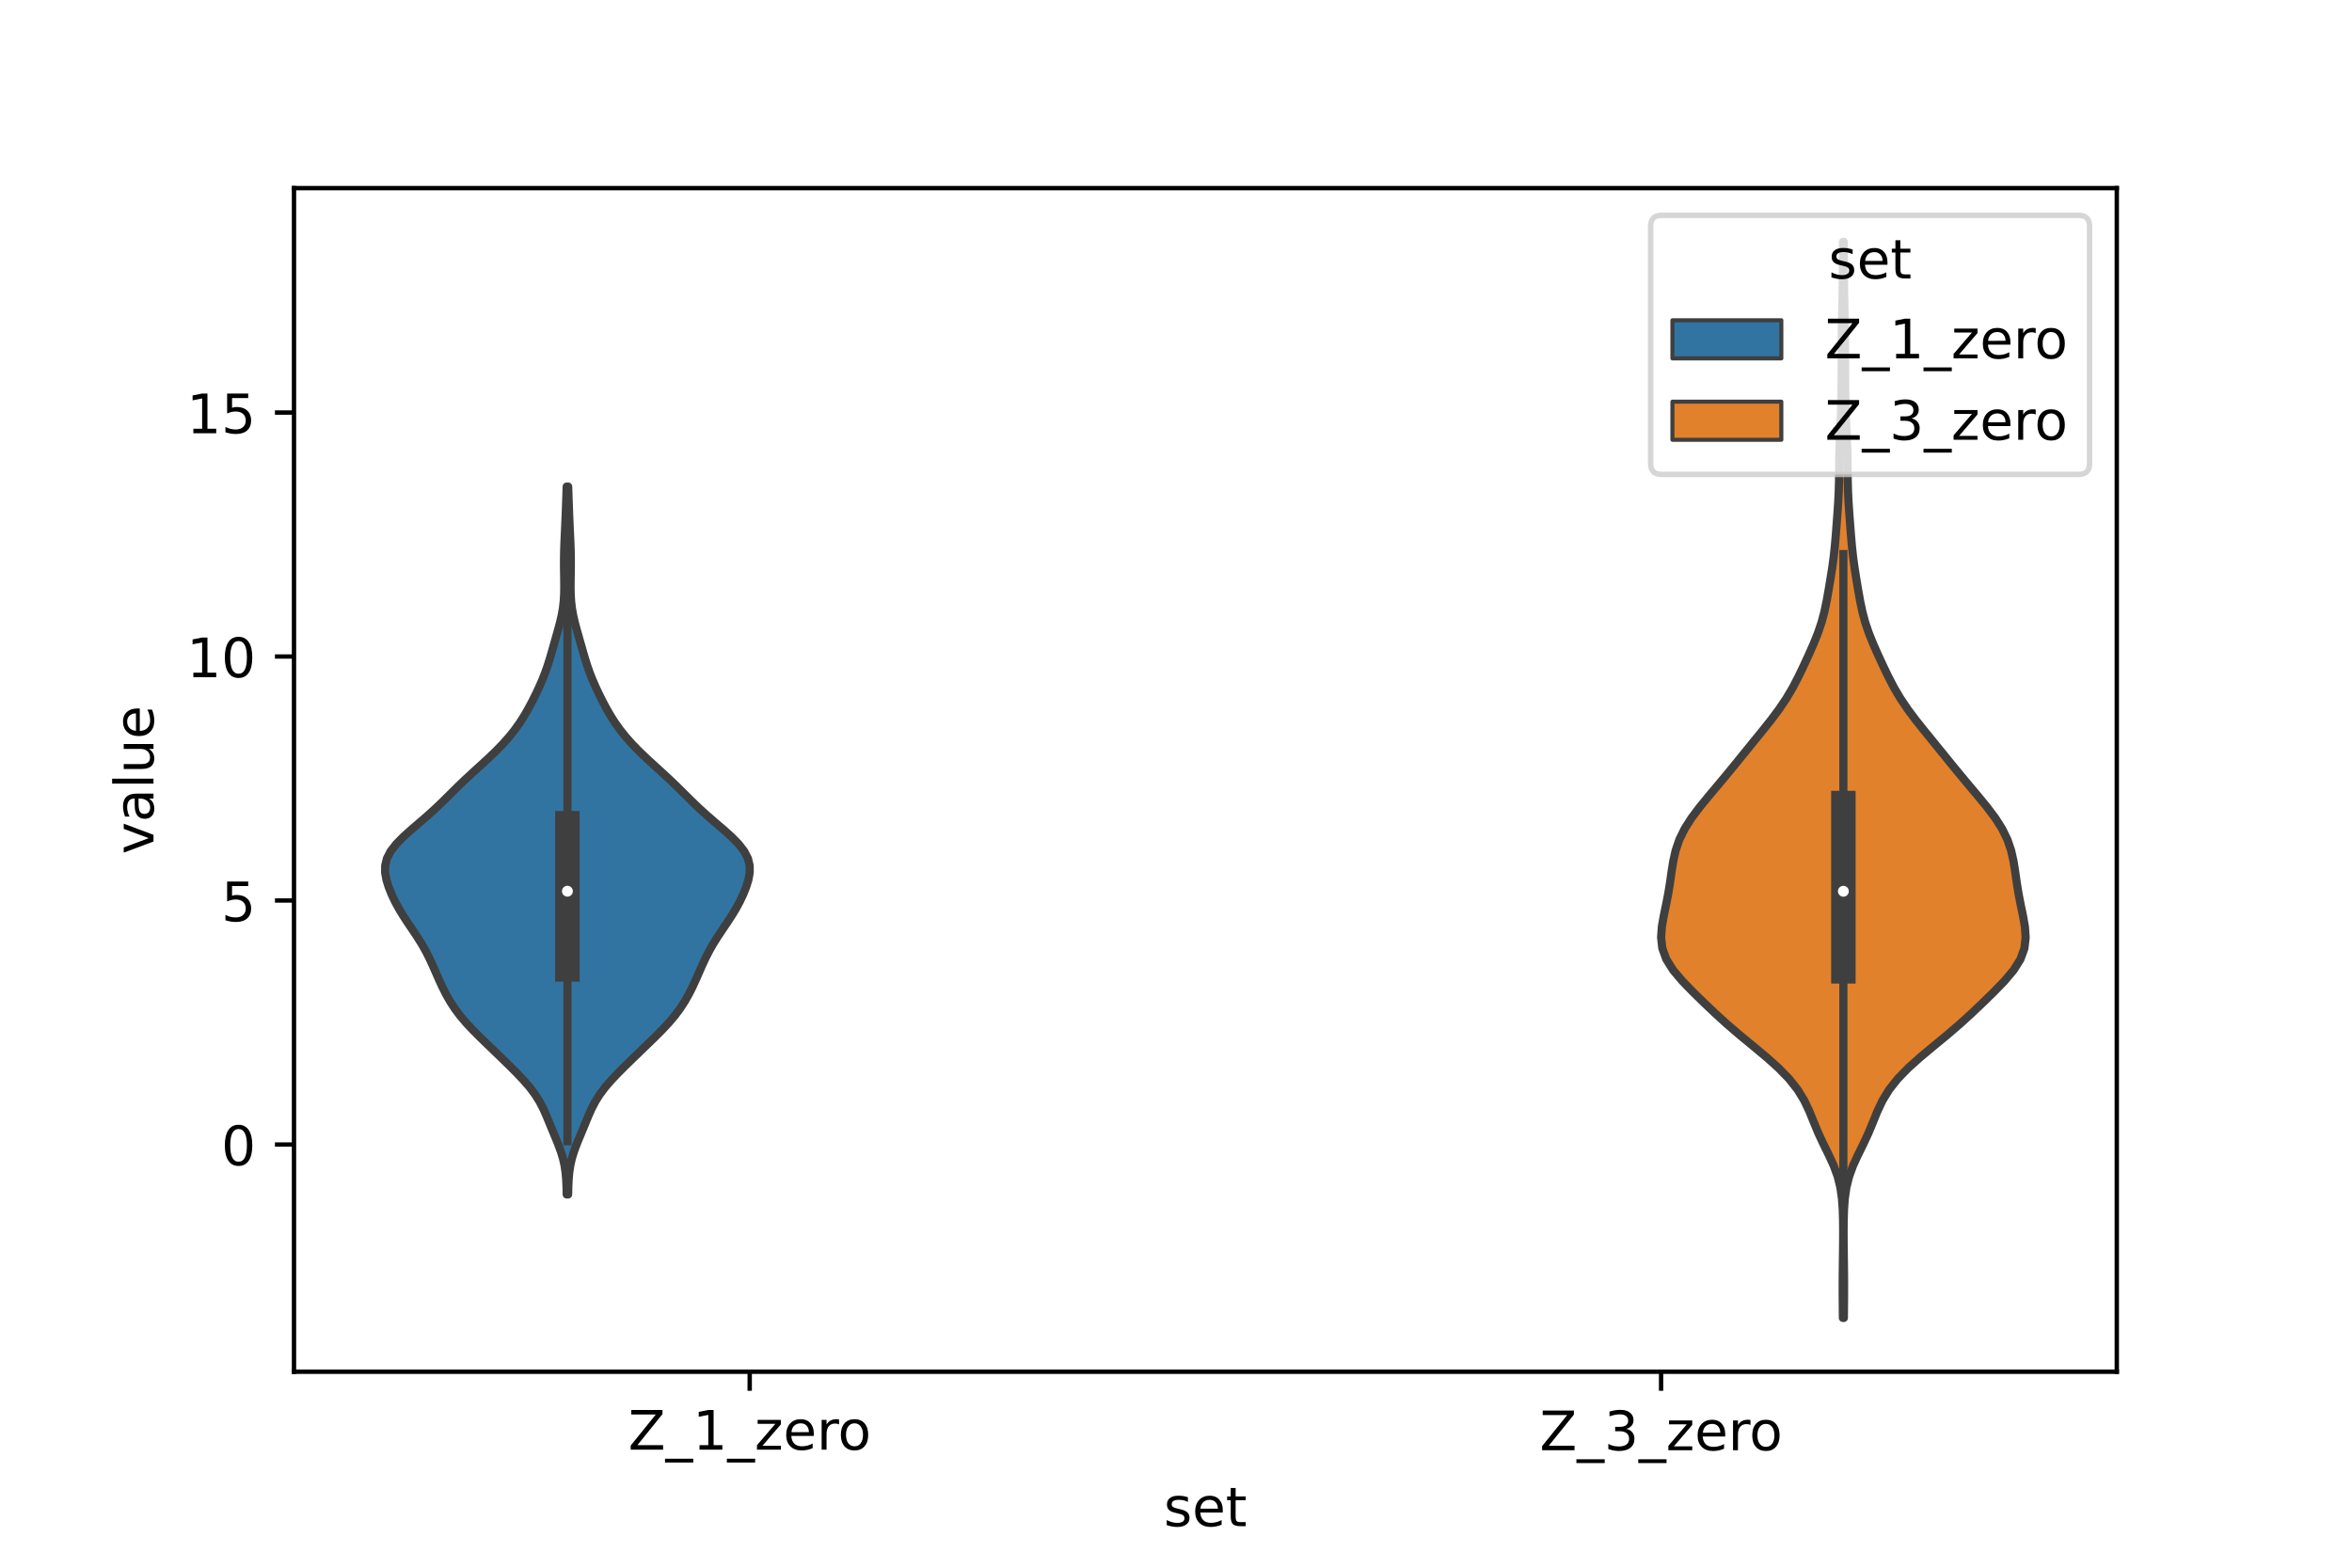 <?xml version="1.0" encoding="utf-8" standalone="no"?>
<!DOCTYPE svg PUBLIC "-//W3C//DTD SVG 1.1//EN"
  "http://www.w3.org/Graphics/SVG/1.1/DTD/svg11.dtd">
<!-- Created with matplotlib (https://matplotlib.org/) -->
<svg height="288pt" version="1.1" viewBox="0 0 432 288" width="432pt" xmlns="http://www.w3.org/2000/svg" xmlns:xlink="http://www.w3.org/1999/xlink">
 <defs>
  <style type="text/css">*{stroke-linecap:butt;stroke-linejoin:round;}</style>
 </defs>
 <g id="figure_1">
  <g id="patch_1">
   <path d="M 0 288 
L 432 288 
L 432 0 
L 0 0 
z
" style="fill:#ffffff;"/>
  </g>
  <g id="axes_1">
   <g id="patch_2">
    <path d="M 54 252 
L 388.8 252 
L 388.8 34.56 
L 54 34.56 
z
" style="fill:#ffffff;"/>
   </g>
   <g id="PolyCollection_1">
    <defs>
     <path d="M 104.352 -68.566 
L 104.088 -68.566 
L 104.057 -69.88 
L 104.002 -71.193 
L 103.895 -72.507 
L 103.706 -73.821 
L 103.414 -75.134 
L 103.015 -76.448 
L 102.529 -77.761 
L 101.994 -79.075 
L 101.446 -80.388 
L 100.906 -81.702 
L 100.363 -83.015 
L 99.778 -84.329 
L 99.097 -85.643 
L 98.27 -86.956 
L 97.28 -88.27 
L 96.141 -89.583 
L 94.893 -90.897 
L 93.581 -92.21 
L 92.237 -93.524 
L 90.877 -94.837 
L 89.511 -96.151 
L 88.157 -97.465 
L 86.846 -98.778 
L 85.618 -100.092 
L 84.505 -101.405 
L 83.523 -102.719 
L 82.67 -104.032 
L 81.925 -105.346 
L 81.262 -106.659 
L 80.655 -107.973 
L 80.076 -109.287 
L 79.498 -110.6 
L 78.891 -111.914 
L 78.225 -113.227 
L 77.482 -114.541 
L 76.66 -115.854 
L 75.785 -117.168 
L 74.897 -118.481 
L 74.038 -119.795 
L 73.244 -121.109 
L 72.535 -122.422 
L 71.914 -123.736 
L 71.387 -125.049 
L 70.978 -126.363 
L 70.74 -127.676 
L 70.747 -128.99 
L 71.072 -130.303 
L 71.751 -131.617 
L 72.767 -132.931 
L 74.053 -134.244 
L 75.514 -135.558 
L 77.046 -136.871 
L 78.564 -138.185 
L 80.013 -139.498 
L 81.384 -140.812 
L 82.709 -142.125 
L 84.036 -143.439 
L 85.403 -144.752 
L 86.82 -146.066 
L 88.264 -147.38 
L 89.694 -148.693 
L 91.065 -150.007 
L 92.345 -151.32 
L 93.512 -152.634 
L 94.561 -153.947 
L 95.496 -155.261 
L 96.329 -156.574 
L 97.083 -157.888 
L 97.78 -159.202 
L 98.435 -160.515 
L 99.053 -161.829 
L 99.624 -163.142 
L 100.141 -164.456 
L 100.601 -165.769 
L 101.011 -167.083 
L 101.393 -168.396 
L 101.765 -169.71 
L 102.14 -171.024 
L 102.513 -172.337 
L 102.864 -173.651 
L 103.167 -174.964 
L 103.397 -176.278 
L 103.546 -177.591 
L 103.621 -178.905 
L 103.641 -180.218 
L 103.63 -181.532 
L 103.608 -182.846 
L 103.593 -184.159 
L 103.595 -185.473 
L 103.619 -186.786 
L 103.663 -188.1 
L 103.72 -189.413 
L 103.782 -190.727 
L 103.841 -192.04 
L 103.896 -193.354 
L 103.946 -194.668 
L 103.993 -195.981 
L 104.038 -197.295 
L 104.08 -198.608 
L 104.36 -198.608 
L 104.36 -198.608 
L 104.402 -197.295 
L 104.447 -195.981 
L 104.494 -194.668 
L 104.544 -193.354 
L 104.599 -192.04 
L 104.658 -190.727 
L 104.72 -189.413 
L 104.777 -188.1 
L 104.821 -186.786 
L 104.845 -185.473 
L 104.847 -184.159 
L 104.832 -182.846 
L 104.81 -181.532 
L 104.799 -180.218 
L 104.819 -178.905 
L 104.894 -177.591 
L 105.043 -176.278 
L 105.273 -174.964 
L 105.576 -173.651 
L 105.927 -172.337 
L 106.3 -171.024 
L 106.675 -169.71 
L 107.047 -168.396 
L 107.429 -167.083 
L 107.839 -165.769 
L 108.299 -164.456 
L 108.816 -163.142 
L 109.387 -161.829 
L 110.005 -160.515 
L 110.66 -159.202 
L 111.357 -157.888 
L 112.111 -156.574 
L 112.944 -155.261 
L 113.879 -153.947 
L 114.928 -152.634 
L 116.095 -151.32 
L 117.375 -150.007 
L 118.746 -148.693 
L 120.176 -147.38 
L 121.62 -146.066 
L 123.037 -144.752 
L 124.404 -143.439 
L 125.731 -142.125 
L 127.056 -140.812 
L 128.427 -139.498 
L 129.876 -138.185 
L 131.394 -136.871 
L 132.926 -135.558 
L 134.387 -134.244 
L 135.673 -132.931 
L 136.689 -131.617 
L 137.368 -130.303 
L 137.693 -128.99 
L 137.7 -127.676 
L 137.462 -126.363 
L 137.053 -125.049 
L 136.526 -123.736 
L 135.905 -122.422 
L 135.196 -121.109 
L 134.402 -119.795 
L 133.543 -118.481 
L 132.655 -117.168 
L 131.78 -115.854 
L 130.958 -114.541 
L 130.215 -113.227 
L 129.549 -111.914 
L 128.942 -110.6 
L 128.364 -109.287 
L 127.785 -107.973 
L 127.178 -106.659 
L 126.515 -105.346 
L 125.77 -104.032 
L 124.917 -102.719 
L 123.935 -101.405 
L 122.822 -100.092 
L 121.594 -98.778 
L 120.283 -97.465 
L 118.929 -96.151 
L 117.563 -94.837 
L 116.203 -93.524 
L 114.859 -92.21 
L 113.547 -90.897 
L 112.299 -89.583 
L 111.16 -88.27 
L 110.17 -86.956 
L 109.343 -85.643 
L 108.662 -84.329 
L 108.077 -83.015 
L 107.534 -81.702 
L 106.994 -80.388 
L 106.446 -79.075 
L 105.911 -77.761 
L 105.425 -76.448 
L 105.026 -75.134 
L 104.734 -73.821 
L 104.545 -72.507 
L 104.438 -71.193 
L 104.383 -69.88 
L 104.352 -68.566 
z
" id="mbe1a56ea40" style="stroke:#3f3f3f;stroke-width:1.5;"/>
    </defs>
    <g clip-path="url(#p002b465a6a)">
     <use style="fill:#3274a1;stroke:#3f3f3f;stroke-width:1.5;" x="0" xlink:href="#mbe1a56ea40" y="288"/>
    </g>
   </g>
   <g id="PolyCollection_2">
    <defs>
     <path d="M 338.67 -45.884 
L 338.49 -45.884 
L 338.47 -47.88 
L 338.455 -49.877 
L 338.451 -51.874 
L 338.46 -53.87 
L 338.482 -55.867 
L 338.51 -57.864 
L 338.533 -59.86 
L 338.541 -61.857 
L 338.523 -63.854 
L 338.46 -65.851 
L 338.315 -67.847 
L 338.029 -69.844 
L 337.538 -71.841 
L 336.811 -73.837 
L 335.894 -75.834 
L 334.91 -77.831 
L 333.981 -79.827 
L 333.151 -81.824 
L 332.341 -83.821 
L 331.398 -85.818 
L 330.178 -87.814 
L 328.598 -89.811 
L 326.658 -91.808 
L 324.426 -93.804 
L 322.028 -95.801 
L 319.607 -97.798 
L 317.278 -99.794 
L 315.078 -101.791 
L 312.974 -103.788 
L 310.931 -105.784 
L 308.995 -107.781 
L 307.311 -109.778 
L 306.056 -111.775 
L 305.329 -113.771 
L 305.1 -115.768 
L 305.24 -117.765 
L 305.589 -119.761 
L 306.006 -121.758 
L 306.397 -123.755 
L 306.723 -125.751 
L 307.006 -127.748 
L 307.32 -129.745 
L 307.766 -131.741 
L 308.445 -133.738 
L 309.421 -135.735 
L 310.692 -137.732 
L 312.194 -139.728 
L 313.829 -141.725 
L 315.508 -143.722 
L 317.174 -145.718 
L 318.811 -147.715 
L 320.43 -149.712 
L 322.051 -151.708 
L 323.676 -153.705 
L 325.267 -155.702 
L 326.763 -157.699 
L 328.109 -159.695 
L 329.287 -161.692 
L 330.327 -163.689 
L 331.286 -165.685 
L 332.207 -167.682 
L 333.091 -169.679 
L 333.897 -171.675 
L 334.573 -173.672 
L 335.103 -175.669 
L 335.519 -177.665 
L 335.874 -179.662 
L 336.207 -181.659 
L 336.521 -183.656 
L 336.794 -185.652 
L 337.012 -187.649 
L 337.185 -189.646 
L 337.339 -191.642 
L 337.488 -193.639 
L 337.624 -195.636 
L 337.725 -197.632 
L 337.78 -199.629 
L 337.8 -201.626 
L 337.82 -203.622 
L 337.868 -205.619 
L 337.949 -207.616 
L 338.044 -209.613 
L 338.128 -211.609 
L 338.189 -213.606 
L 338.228 -215.603 
L 338.252 -217.599 
L 338.266 -219.596 
L 338.27 -221.593 
L 338.271 -223.589 
L 338.279 -225.586 
L 338.303 -227.583 
L 338.342 -229.58 
L 338.389 -231.576 
L 338.43 -233.573 
L 338.459 -235.57 
L 338.476 -237.566 
L 338.487 -239.563 
L 338.495 -241.56 
L 338.506 -243.556 
L 338.654 -243.556 
L 338.654 -243.556 
L 338.665 -241.56 
L 338.673 -239.563 
L 338.684 -237.566 
L 338.701 -235.57 
L 338.73 -233.573 
L 338.771 -231.576 
L 338.818 -229.58 
L 338.857 -227.583 
L 338.881 -225.586 
L 338.889 -223.589 
L 338.89 -221.593 
L 338.894 -219.596 
L 338.908 -217.599 
L 338.932 -215.603 
L 338.971 -213.606 
L 339.032 -211.609 
L 339.116 -209.613 
L 339.211 -207.616 
L 339.292 -205.619 
L 339.34 -203.622 
L 339.36 -201.626 
L 339.38 -199.629 
L 339.435 -197.632 
L 339.536 -195.636 
L 339.672 -193.639 
L 339.821 -191.642 
L 339.975 -189.646 
L 340.148 -187.649 
L 340.366 -185.652 
L 340.639 -183.656 
L 340.953 -181.659 
L 341.286 -179.662 
L 341.641 -177.665 
L 342.057 -175.669 
L 342.587 -173.672 
L 343.263 -171.675 
L 344.069 -169.679 
L 344.953 -167.682 
L 345.874 -165.685 
L 346.833 -163.689 
L 347.873 -161.692 
L 349.051 -159.695 
L 350.397 -157.699 
L 351.893 -155.702 
L 353.484 -153.705 
L 355.109 -151.708 
L 356.73 -149.712 
L 358.349 -147.715 
L 359.986 -145.718 
L 361.652 -143.722 
L 363.331 -141.725 
L 364.966 -139.728 
L 366.468 -137.732 
L 367.739 -135.735 
L 368.715 -133.738 
L 369.394 -131.741 
L 369.84 -129.745 
L 370.154 -127.748 
L 370.437 -125.751 
L 370.763 -123.755 
L 371.154 -121.758 
L 371.571 -119.761 
L 371.92 -117.765 
L 372.06 -115.768 
L 371.831 -113.771 
L 371.104 -111.775 
L 369.849 -109.778 
L 368.165 -107.781 
L 366.229 -105.784 
L 364.186 -103.788 
L 362.082 -101.791 
L 359.882 -99.794 
L 357.553 -97.798 
L 355.132 -95.801 
L 352.734 -93.804 
L 350.502 -91.808 
L 348.562 -89.811 
L 346.982 -87.814 
L 345.762 -85.818 
L 344.819 -83.821 
L 344.009 -81.824 
L 343.179 -79.827 
L 342.25 -77.831 
L 341.266 -75.834 
L 340.349 -73.837 
L 339.622 -71.841 
L 339.131 -69.844 
L 338.845 -67.847 
L 338.7 -65.851 
L 338.637 -63.854 
L 338.619 -61.857 
L 338.627 -59.86 
L 338.65 -57.864 
L 338.678 -55.867 
L 338.7 -53.87 
L 338.709 -51.874 
L 338.705 -49.877 
L 338.69 -47.88 
L 338.67 -45.884 
z
" id="me9acb4f90d" style="stroke:#3f3f3f;stroke-width:1.5;"/>
    </defs>
    <g clip-path="url(#p002b465a6a)">
     <use style="fill:#e1812c;stroke:#3f3f3f;stroke-width:1.5;" x="0" xlink:href="#me9acb4f90d" y="288"/>
    </g>
   </g>
   <g id="patch_3">
    <path clip-path="url(#p002b465a6a)" d="M 137.7 210.257 
L 137.7 210.257 
L 137.7 210.257 
L 137.7 210.257 
z
" style="fill:#3274a1;stroke:#3f3f3f;stroke-linejoin:miter;stroke-width:0.75;"/>
   </g>
   <g id="patch_4">
    <path clip-path="url(#p002b465a6a)" d="M 137.7 210.257 
L 137.7 210.257 
L 137.7 210.257 
L 137.7 210.257 
z
" style="fill:#e1812c;stroke:#3f3f3f;stroke-linejoin:miter;stroke-width:0.75;"/>
   </g>
   <g id="matplotlib.axis_1">
    <g id="xtick_1">
     <g id="line2d_1">
      <defs>
       <path d="M 0 0 
L 0 3.5 
" id="m5390eb76df" style="stroke:#000000;stroke-width:0.8;"/>
      </defs>
      <g>
       <use style="stroke:#000000;stroke-width:0.8;" x="137.7" xlink:href="#m5390eb76df" y="252"/>
      </g>
     </g>
     <g id="text_1">
      <!-- Z_1_zero -->
      <g transform="translate(115.391 266.32)scale(0.1 -0.1)">
       <defs>
        <path d="M 5.609 72.906 
L 62.891 72.906 
L 62.891 65.375 
L 16.797 8.297 
L 64.016 8.297 
L 64.016 0 
L 4.5 0 
L 4.5 7.516 
L 50.594 64.594 
L 5.609 64.594 
z
" id="DejaVuSans-90"/>
        <path d="M 50.984 -16.609 
L 50.984 -23.578 
L -0.984 -23.578 
L -0.984 -16.609 
z
" id="DejaVuSans-95"/>
        <path d="M 12.406 8.297 
L 28.516 8.297 
L 28.516 63.922 
L 10.984 60.406 
L 10.984 69.391 
L 28.422 72.906 
L 38.281 72.906 
L 38.281 8.297 
L 54.391 8.297 
L 54.391 0 
L 12.406 0 
z
" id="DejaVuSans-49"/>
        <path d="M 5.516 54.688 
L 48.188 54.688 
L 48.188 46.484 
L 14.406 7.172 
L 48.188 7.172 
L 48.188 0 
L 4.297 0 
L 4.297 8.203 
L 38.094 47.516 
L 5.516 47.516 
z
" id="DejaVuSans-122"/>
        <path d="M 56.203 29.594 
L 56.203 25.203 
L 14.891 25.203 
Q 15.484 15.922 20.484 11.062 
Q 25.484 6.203 34.422 6.203 
Q 39.594 6.203 44.453 7.469 
Q 49.312 8.734 54.109 11.281 
L 54.109 2.781 
Q 49.266 0.734 44.188 -0.344 
Q 39.109 -1.422 33.891 -1.422 
Q 20.797 -1.422 13.156 6.188 
Q 5.516 13.812 5.516 26.812 
Q 5.516 40.234 12.766 48.109 
Q 20.016 56 32.328 56 
Q 43.359 56 49.781 48.891 
Q 56.203 41.797 56.203 29.594 
z
M 47.219 32.234 
Q 47.125 39.594 43.094 43.984 
Q 39.062 48.391 32.422 48.391 
Q 24.906 48.391 20.391 44.141 
Q 15.875 39.891 15.188 32.172 
z
" id="DejaVuSans-101"/>
        <path d="M 41.109 46.297 
Q 39.594 47.172 37.812 47.578 
Q 36.031 48 33.891 48 
Q 26.266 48 22.188 43.047 
Q 18.109 38.094 18.109 28.812 
L 18.109 0 
L 9.078 0 
L 9.078 54.688 
L 18.109 54.688 
L 18.109 46.188 
Q 20.953 51.172 25.484 53.578 
Q 30.031 56 36.531 56 
Q 37.453 56 38.578 55.875 
Q 39.703 55.766 41.062 55.516 
z
" id="DejaVuSans-114"/>
        <path d="M 30.609 48.391 
Q 23.391 48.391 19.188 42.75 
Q 14.984 37.109 14.984 27.297 
Q 14.984 17.484 19.156 11.844 
Q 23.344 6.203 30.609 6.203 
Q 37.797 6.203 41.984 11.859 
Q 46.188 17.531 46.188 27.297 
Q 46.188 37.016 41.984 42.703 
Q 37.797 48.391 30.609 48.391 
z
M 30.609 56 
Q 42.328 56 49.016 48.375 
Q 55.719 40.766 55.719 27.297 
Q 55.719 13.875 49.016 6.219 
Q 42.328 -1.422 30.609 -1.422 
Q 18.844 -1.422 12.172 6.219 
Q 5.516 13.875 5.516 27.297 
Q 5.516 40.766 12.172 48.375 
Q 18.844 56 30.609 56 
z
" id="DejaVuSans-111"/>
       </defs>
       <use xlink:href="#DejaVuSans-90"/>
       <use x="68.506" xlink:href="#DejaVuSans-95"/>
       <use x="118.506" xlink:href="#DejaVuSans-49"/>
       <use x="182.129" xlink:href="#DejaVuSans-95"/>
       <use x="232.129" xlink:href="#DejaVuSans-122"/>
       <use x="284.619" xlink:href="#DejaVuSans-101"/>
       <use x="346.143" xlink:href="#DejaVuSans-114"/>
       <use x="385.006" xlink:href="#DejaVuSans-111"/>
      </g>
     </g>
    </g>
    <g id="xtick_2">
     <g id="line2d_2">
      <g>
       <use style="stroke:#000000;stroke-width:0.8;" x="305.1" xlink:href="#m5390eb76df" y="252"/>
      </g>
     </g>
     <g id="text_2">
      <!-- Z_3_zero -->
      <g transform="translate(282.791 266.422)scale(0.1 -0.1)">
       <defs>
        <path d="M 40.578 39.312 
Q 47.656 37.797 51.625 33 
Q 55.609 28.219 55.609 21.188 
Q 55.609 10.406 48.188 4.484 
Q 40.766 -1.422 27.094 -1.422 
Q 22.516 -1.422 17.656 -0.516 
Q 12.797 0.391 7.625 2.203 
L 7.625 11.719 
Q 11.719 9.328 16.594 8.109 
Q 21.484 6.891 26.812 6.891 
Q 36.078 6.891 40.938 10.547 
Q 45.797 14.203 45.797 21.188 
Q 45.797 27.641 41.281 31.266 
Q 36.766 34.906 28.719 34.906 
L 20.219 34.906 
L 20.219 43.016 
L 29.109 43.016 
Q 36.375 43.016 40.234 45.922 
Q 44.094 48.828 44.094 54.297 
Q 44.094 59.906 40.109 62.906 
Q 36.141 65.922 28.719 65.922 
Q 24.656 65.922 20.016 65.031 
Q 15.375 64.156 9.812 62.312 
L 9.812 71.094 
Q 15.438 72.656 20.344 73.438 
Q 25.25 74.219 29.594 74.219 
Q 40.828 74.219 47.359 69.109 
Q 53.906 64.016 53.906 55.328 
Q 53.906 49.266 50.438 45.094 
Q 46.969 40.922 40.578 39.312 
z
" id="DejaVuSans-51"/>
       </defs>
       <use xlink:href="#DejaVuSans-90"/>
       <use x="68.506" xlink:href="#DejaVuSans-95"/>
       <use x="118.506" xlink:href="#DejaVuSans-51"/>
       <use x="182.129" xlink:href="#DejaVuSans-95"/>
       <use x="232.129" xlink:href="#DejaVuSans-122"/>
       <use x="284.619" xlink:href="#DejaVuSans-101"/>
       <use x="346.143" xlink:href="#DejaVuSans-114"/>
       <use x="385.006" xlink:href="#DejaVuSans-111"/>
      </g>
     </g>
    </g>
    <g id="text_3">
     <!-- set -->
     <g transform="translate(213.759 280.378)scale(0.1 -0.1)">
      <defs>
       <path d="M 44.281 53.078 
L 44.281 44.578 
Q 40.484 46.531 36.375 47.5 
Q 32.281 48.484 27.875 48.484 
Q 21.188 48.484 17.844 46.438 
Q 14.5 44.391 14.5 40.281 
Q 14.5 37.156 16.891 35.375 
Q 19.281 33.594 26.516 31.984 
L 29.594 31.297 
Q 39.156 29.25 43.188 25.516 
Q 47.219 21.781 47.219 15.094 
Q 47.219 7.469 41.188 3.016 
Q 35.156 -1.422 24.609 -1.422 
Q 20.219 -1.422 15.453 -0.562 
Q 10.688 0.297 5.422 2 
L 5.422 11.281 
Q 10.406 8.688 15.234 7.391 
Q 20.062 6.109 24.812 6.109 
Q 31.156 6.109 34.562 8.281 
Q 37.984 10.453 37.984 14.406 
Q 37.984 18.062 35.516 20.016 
Q 33.062 21.969 24.703 23.781 
L 21.578 24.516 
Q 13.234 26.266 9.516 29.906 
Q 5.812 33.547 5.812 39.891 
Q 5.812 47.609 11.281 51.797 
Q 16.75 56 26.812 56 
Q 31.781 56 36.172 55.266 
Q 40.578 54.547 44.281 53.078 
z
" id="DejaVuSans-115"/>
       <path d="M 18.312 70.219 
L 18.312 54.688 
L 36.812 54.688 
L 36.812 47.703 
L 18.312 47.703 
L 18.312 18.016 
Q 18.312 11.328 20.141 9.422 
Q 21.969 7.516 27.594 7.516 
L 36.812 7.516 
L 36.812 0 
L 27.594 0 
Q 17.188 0 13.234 3.875 
Q 9.281 7.766 9.281 18.016 
L 9.281 47.703 
L 2.688 47.703 
L 2.688 54.688 
L 9.281 54.688 
L 9.281 70.219 
z
" id="DejaVuSans-116"/>
      </defs>
      <use xlink:href="#DejaVuSans-115"/>
      <use x="52.1" xlink:href="#DejaVuSans-101"/>
      <use x="113.623" xlink:href="#DejaVuSans-116"/>
     </g>
    </g>
   </g>
   <g id="matplotlib.axis_2">
    <g id="ytick_1">
     <g id="line2d_3">
      <defs>
       <path d="M 0 0 
L -3.5 0 
" id="m51f37a241e" style="stroke:#000000;stroke-width:0.8;"/>
      </defs>
      <g>
       <use style="stroke:#000000;stroke-width:0.8;" x="54" xlink:href="#m51f37a241e" y="210.257"/>
      </g>
     </g>
     <g id="text_4">
      <!-- 0 -->
      <g transform="translate(40.638 214.056)scale(0.1 -0.1)">
       <defs>
        <path d="M 31.781 66.406 
Q 24.172 66.406 20.328 58.906 
Q 16.5 51.422 16.5 36.375 
Q 16.5 21.391 20.328 13.891 
Q 24.172 6.391 31.781 6.391 
Q 39.453 6.391 43.281 13.891 
Q 47.125 21.391 47.125 36.375 
Q 47.125 51.422 43.281 58.906 
Q 39.453 66.406 31.781 66.406 
z
M 31.781 74.219 
Q 44.047 74.219 50.516 64.516 
Q 56.984 54.828 56.984 36.375 
Q 56.984 17.969 50.516 8.266 
Q 44.047 -1.422 31.781 -1.422 
Q 19.531 -1.422 13.062 8.266 
Q 6.594 17.969 6.594 36.375 
Q 6.594 54.828 13.062 64.516 
Q 19.531 74.219 31.781 74.219 
z
" id="DejaVuSans-48"/>
       </defs>
       <use xlink:href="#DejaVuSans-48"/>
      </g>
     </g>
    </g>
    <g id="ytick_2">
     <g id="line2d_4">
      <g>
       <use style="stroke:#000000;stroke-width:0.8;" x="54" xlink:href="#m51f37a241e" y="165.434"/>
      </g>
     </g>
     <g id="text_5">
      <!-- 5 -->
      <g transform="translate(40.638 169.233)scale(0.1 -0.1)">
       <defs>
        <path d="M 10.797 72.906 
L 49.516 72.906 
L 49.516 64.594 
L 19.828 64.594 
L 19.828 46.734 
Q 21.969 47.469 24.109 47.828 
Q 26.266 48.188 28.422 48.188 
Q 40.625 48.188 47.75 41.5 
Q 54.891 34.812 54.891 23.391 
Q 54.891 11.625 47.562 5.094 
Q 40.234 -1.422 26.906 -1.422 
Q 22.312 -1.422 17.547 -0.641 
Q 12.797 0.141 7.719 1.703 
L 7.719 11.625 
Q 12.109 9.234 16.797 8.062 
Q 21.484 6.891 26.703 6.891 
Q 35.156 6.891 40.078 11.328 
Q 45.016 15.766 45.016 23.391 
Q 45.016 31 40.078 35.438 
Q 35.156 39.891 26.703 39.891 
Q 22.75 39.891 18.812 39.016 
Q 14.891 38.141 10.797 36.281 
z
" id="DejaVuSans-53"/>
       </defs>
       <use xlink:href="#DejaVuSans-53"/>
      </g>
     </g>
    </g>
    <g id="ytick_3">
     <g id="line2d_5">
      <g>
       <use style="stroke:#000000;stroke-width:0.8;" x="54" xlink:href="#m51f37a241e" y="120.611"/>
      </g>
     </g>
     <g id="text_6">
      <!-- 10 -->
      <g transform="translate(34.275 124.41)scale(0.1 -0.1)">
       <use xlink:href="#DejaVuSans-49"/>
       <use x="63.623" xlink:href="#DejaVuSans-48"/>
      </g>
     </g>
    </g>
    <g id="ytick_4">
     <g id="line2d_6">
      <g>
       <use style="stroke:#000000;stroke-width:0.8;" x="54" xlink:href="#m51f37a241e" y="75.788"/>
      </g>
     </g>
     <g id="text_7">
      <!-- 15 -->
      <g transform="translate(34.275 79.587)scale(0.1 -0.1)">
       <use xlink:href="#DejaVuSans-49"/>
       <use x="63.623" xlink:href="#DejaVuSans-53"/>
      </g>
     </g>
    </g>
    <g id="text_8">
     <!-- value -->
     <g transform="translate(28.195 156.938)rotate(-90)scale(0.1 -0.1)">
      <defs>
       <path d="M 2.984 54.688 
L 12.5 54.688 
L 29.594 8.797 
L 46.688 54.688 
L 56.203 54.688 
L 35.688 0 
L 23.484 0 
z
" id="DejaVuSans-118"/>
       <path d="M 34.281 27.484 
Q 23.391 27.484 19.188 25 
Q 14.984 22.516 14.984 16.5 
Q 14.984 11.719 18.141 8.906 
Q 21.297 6.109 26.703 6.109 
Q 34.188 6.109 38.703 11.406 
Q 43.219 16.703 43.219 25.484 
L 43.219 27.484 
z
M 52.203 31.203 
L 52.203 0 
L 43.219 0 
L 43.219 8.297 
Q 40.141 3.328 35.547 0.953 
Q 30.953 -1.422 24.312 -1.422 
Q 15.922 -1.422 10.953 3.297 
Q 6 8.016 6 15.922 
Q 6 25.141 12.172 29.828 
Q 18.359 34.516 30.609 34.516 
L 43.219 34.516 
L 43.219 35.406 
Q 43.219 41.609 39.141 45 
Q 35.062 48.391 27.688 48.391 
Q 23 48.391 18.547 47.266 
Q 14.109 46.141 10.016 43.891 
L 10.016 52.203 
Q 14.938 54.109 19.578 55.047 
Q 24.219 56 28.609 56 
Q 40.484 56 46.344 49.844 
Q 52.203 43.703 52.203 31.203 
z
" id="DejaVuSans-97"/>
       <path d="M 9.422 75.984 
L 18.406 75.984 
L 18.406 0 
L 9.422 0 
z
" id="DejaVuSans-108"/>
       <path d="M 8.5 21.578 
L 8.5 54.688 
L 17.484 54.688 
L 17.484 21.922 
Q 17.484 14.156 20.5 10.266 
Q 23.531 6.391 29.594 6.391 
Q 36.859 6.391 41.078 11.031 
Q 45.312 15.672 45.312 23.688 
L 45.312 54.688 
L 54.297 54.688 
L 54.297 0 
L 45.312 0 
L 45.312 8.406 
Q 42.047 3.422 37.719 1 
Q 33.406 -1.422 27.688 -1.422 
Q 18.266 -1.422 13.375 4.438 
Q 8.5 10.297 8.5 21.578 
z
M 31.109 56 
z
" id="DejaVuSans-117"/>
      </defs>
      <use xlink:href="#DejaVuSans-118"/>
      <use x="59.18" xlink:href="#DejaVuSans-97"/>
      <use x="120.459" xlink:href="#DejaVuSans-108"/>
      <use x="148.242" xlink:href="#DejaVuSans-117"/>
      <use x="211.621" xlink:href="#DejaVuSans-101"/>
     </g>
    </g>
   </g>
   <g id="line2d_7">
    <path clip-path="url(#p002b465a6a)" d="M 104.22 209.659 
L 104.22 111.613 
" style="fill:none;stroke:#3f3f3f;stroke-linecap:square;stroke-width:1.5;"/>
   </g>
   <g id="line2d_8">
    <path clip-path="url(#p002b465a6a)" d="M 104.22 178.082 
L 104.22 151.24 
" style="fill:none;stroke:#3f3f3f;stroke-linecap:square;stroke-width:4.5;"/>
   </g>
   <g id="line2d_9">
    <path clip-path="url(#p002b465a6a)" d="M 338.58 217.363 
L 338.58 101.796 
" style="fill:none;stroke:#3f3f3f;stroke-linecap:square;stroke-width:1.5;"/>
   </g>
   <g id="line2d_10">
    <path clip-path="url(#p002b465a6a)" d="M 338.58 178.444 
L 338.58 147.524 
" style="fill:none;stroke:#3f3f3f;stroke-linecap:square;stroke-width:4.5;"/>
   </g>
   <g id="patch_5">
    <path d="M 54 252 
L 54 34.56 
" style="fill:none;stroke:#000000;stroke-linecap:square;stroke-linejoin:miter;stroke-width:0.8;"/>
   </g>
   <g id="patch_6">
    <path d="M 388.8 252 
L 388.8 34.56 
" style="fill:none;stroke:#000000;stroke-linecap:square;stroke-linejoin:miter;stroke-width:0.8;"/>
   </g>
   <g id="patch_7">
    <path d="M 54 252 
L 388.8 252 
" style="fill:none;stroke:#000000;stroke-linecap:square;stroke-linejoin:miter;stroke-width:0.8;"/>
   </g>
   <g id="patch_8">
    <path d="M 54 34.56 
L 388.8 34.56 
" style="fill:none;stroke:#000000;stroke-linecap:square;stroke-linejoin:miter;stroke-width:0.8;"/>
   </g>
   <g id="PathCollection_1">
    <defs>
     <path d="M 0 1.5 
C 0.398 1.5 0.779 1.342 1.061 1.061 
C 1.342 0.779 1.5 0.398 1.5 0 
C 1.5 -0.398 1.342 -0.779 1.061 -1.061 
C 0.779 -1.342 0.398 -1.5 0 -1.5 
C -0.398 -1.5 -0.779 -1.342 -1.061 -1.061 
C -1.342 -0.779 -1.5 -0.398 -1.5 0 
C -1.5 0.398 -1.342 0.779 -1.061 1.061 
C -0.779 1.342 -0.398 1.5 0 1.5 
z
" id="m62bad98cb9" style="stroke:#3f3f3f;"/>
    </defs>
    <g clip-path="url(#p002b465a6a)">
     <use style="fill:#ffffff;stroke:#3f3f3f;" x="104.22" xlink:href="#m62bad98cb9" y="163.723"/>
    </g>
   </g>
   <g id="PathCollection_2">
    <g clip-path="url(#p002b465a6a)">
     <use style="fill:#ffffff;stroke:#3f3f3f;" x="338.58" xlink:href="#m62bad98cb9" y="163.736"/>
    </g>
   </g>
   <g id="legend_1">
    <g id="patch_9">
     <path d="M 305.181 87.151 
L 381.8 87.151 
Q 383.8 87.151 383.8 85.151 
L 383.8 41.56 
Q 383.8 39.56 381.8 39.56 
L 305.181 39.56 
Q 303.181 39.56 303.181 41.56 
L 303.181 85.151 
Q 303.181 87.151 305.181 87.151 
z
" style="fill:#ffffff;opacity:0.8;stroke:#cccccc;stroke-linejoin:miter;"/>
    </g>
    <g id="text_9">
     <!-- set -->
     <g transform="translate(335.849 51.158)scale(0.1 -0.1)">
      <use xlink:href="#DejaVuSans-115"/>
      <use x="52.1" xlink:href="#DejaVuSans-101"/>
      <use x="113.623" xlink:href="#DejaVuSans-116"/>
     </g>
    </g>
    <g id="patch_10">
     <path d="M 307.181 65.837 
L 327.181 65.837 
L 327.181 58.837 
L 307.181 58.837 
z
" style="fill:#3274a1;stroke:#3f3f3f;stroke-linejoin:miter;stroke-width:0.75;"/>
    </g>
    <g id="text_10">
     <!-- Z_1_zero -->
     <g transform="translate(335.181 65.837)scale(0.1 -0.1)">
      <use xlink:href="#DejaVuSans-90"/>
      <use x="68.506" xlink:href="#DejaVuSans-95"/>
      <use x="118.506" xlink:href="#DejaVuSans-49"/>
      <use x="182.129" xlink:href="#DejaVuSans-95"/>
      <use x="232.129" xlink:href="#DejaVuSans-122"/>
      <use x="284.619" xlink:href="#DejaVuSans-101"/>
      <use x="346.143" xlink:href="#DejaVuSans-114"/>
      <use x="385.006" xlink:href="#DejaVuSans-111"/>
     </g>
    </g>
    <g id="patch_11">
     <path d="M 307.181 80.793 
L 327.181 80.793 
L 327.181 73.793 
L 307.181 73.793 
z
" style="fill:#e1812c;stroke:#3f3f3f;stroke-linejoin:miter;stroke-width:0.75;"/>
    </g>
    <g id="text_11">
     <!-- Z_3_zero -->
     <g transform="translate(335.181 80.793)scale(0.1 -0.1)">
      <use xlink:href="#DejaVuSans-90"/>
      <use x="68.506" xlink:href="#DejaVuSans-95"/>
      <use x="118.506" xlink:href="#DejaVuSans-51"/>
      <use x="182.129" xlink:href="#DejaVuSans-95"/>
      <use x="232.129" xlink:href="#DejaVuSans-122"/>
      <use x="284.619" xlink:href="#DejaVuSans-101"/>
      <use x="346.143" xlink:href="#DejaVuSans-114"/>
      <use x="385.006" xlink:href="#DejaVuSans-111"/>
     </g>
    </g>
   </g>
  </g>
 </g>
 <defs>
  <clipPath id="p002b465a6a">
   <rect height="217.44" width="334.8" x="54" y="34.56"/>
  </clipPath>
 </defs>
</svg>
